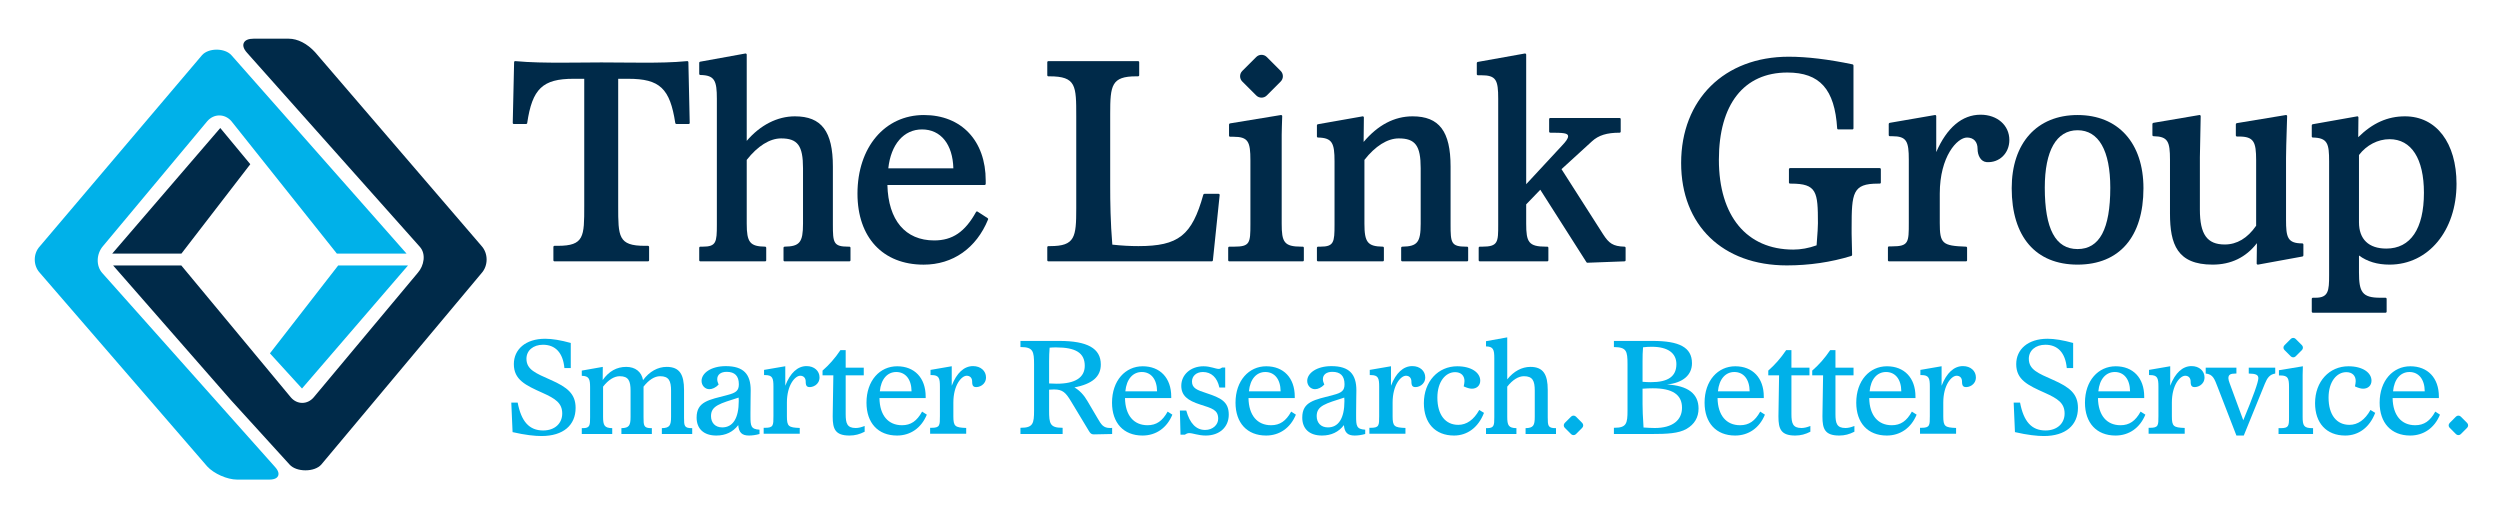 <svg version="1.2" baseProfile="tiny-ps" xmlns="http://www.w3.org/2000/svg" viewBox="0 0 863 176" width="400" height="82">
	<title>link_logo_2c-ai</title>
	<style>
		tspan { white-space:pre }
		.shp0 { fill: #00b1e9 } 
		.shp1 { fill: #002a49 } 
	</style>
	<g id="Layer 1">
		<g id="&lt;Group&gt;">
			<path id="&lt;Path&gt;" class="shp0" d="M93.18 121.52L116.75 91.17L140.85 91.17L104.25 133.66L93.18 121.52Z" />
			<g id="&lt;Group&gt;">
				<path id="&lt;Path&gt;" class="shp0" d="M81.85 165.1C78.45 165.1 73.81 163.05 71.51 160.53L13.71 93.68C11.43 91.18 11.43 87.11 13.71 84.62L69.77 18.55C70.83 17.38 72.71 16.68 74.79 16.68C76.88 16.68 78.78 17.39 79.85 18.56L140.34 87.08L116.28 87.08L79.86 41.35C78.77 40.1 77.29 39.39 75.71 39.39C74.15 39.39 72.69 40.09 71.58 41.34L35.6 84.44C33.21 87.17 33.1 91.37 35.33 93.82L94.88 160.67C96.28 162.18 96.26 163.21 96.01 163.81C95.75 164.4 95 165.1 92.93 165.1L81.85 165.1Z" />
			</g>
			<g id="&lt;Group&gt;">
				<path id="&lt;Path&gt;" class="shp1" d="M105.44 161.9C103.17 161.9 101.13 161.18 100 159.95L79.66 137.6L39.04 91.17L62.58 91.17L100.42 136.74C101.47 137.95 102.85 138.62 104.34 138.62C105.82 138.62 107.21 137.95 108.25 136.75L144.25 93.68C146.35 91.29 147.18 87.18 144.88 84.69L85.33 17.82C83.82 16.18 83.85 15.03 84.16 14.36C84.57 13.41 85.77 12.9 87.5 12.9L99.67 12.9C102.75 12.9 106.05 14.6 108.76 17.55L166.21 84.43C168.58 87.03 168.57 91.27 166.19 93.88L110.89 159.93C109.77 161.18 107.74 161.9 105.44 161.9Z" />
			</g>
			<path id="&lt;Path&gt;" class="shp1" d="M38.74 87.08L76.04 43.73L86.4 56.23L62.63 87.08L38.74 87.08Z" />
			<g id="&lt;Group&gt;">
				<path id="&lt;Path&gt;" class="shp1" d="M237.5 20.73C237.42 20.65 237.33 20.62 237.2 20.64C232.3 21.12 227.17 21.18 222.37 21.18C220.1 21.18 217.78 21.17 215.4 21.14C212.89 21.12 210.29 21.09 207.6 21.09C205.16 21.09 202.77 21.12 200.43 21.14C198.19 21.17 196 21.18 193.85 21.18C188.57 21.18 183 21.12 177.89 20.64C177.74 20.64 177.67 20.65 177.6 20.73C177.51 20.81 177.47 20.91 177.47 21.01L177 41.95C176.99 42.06 177.04 42.17 177.11 42.25C177.19 42.32 177.28 42.35 177.39 42.35L181.6 42.35C181.8 42.35 181.97 42.22 181.99 42.02C183.73 30.17 187.32 26.74 197.97 26.74L201.68 26.74L201.68 70.68C201.68 81.22 201.68 84.4 192.54 84.4L191.41 84.4C191.2 84.4 191.03 84.58 191.03 84.8L191.03 89.38C191.03 89.59 191.2 89.76 191.41 89.76L223.68 89.76C223.9 89.76 224.07 89.59 224.07 89.38L224.07 84.8C224.07 84.58 223.9 84.4 223.68 84.4L222.57 84.4C213.4 84.4 213.4 81.22 213.4 70.68L213.4 26.74L216.86 26.74C227.76 26.74 231.27 30.04 233.11 42.03C233.14 42.22 233.31 42.35 233.5 42.35L237.71 42.35C237.82 42.35 237.91 42.32 237.99 42.25C238.05 42.17 238.09 42.06 238.09 41.95L237.63 21.01C237.63 20.91 237.58 20.81 237.5 20.73Z" />
				<path id="&lt;Path&gt;" class="shp1" d="M293.19 84.69L292.83 84.69C287.7 84.69 287.51 83.35 287.51 77.05L287.51 57.02C287.51 44.88 283.59 39.7 274.4 39.7C268.33 39.7 262.45 42.71 257.77 48.17L257.77 18.4C257.77 18.29 257.73 18.17 257.63 18.11C257.54 18.03 257.42 17.97 257.31 18.01L241.69 20.84C241.5 20.87 241.37 21.01 241.37 21.21L241.37 25.03C241.37 25.25 241.54 25.43 241.76 25.43C246.7 25.52 247.46 27.37 247.46 33.64L247.46 77.13C247.46 83.13 247.25 84.69 242.61 84.69L241.76 84.69C241.55 84.69 241.37 84.87 241.37 85.09L241.37 89.38C241.37 89.59 241.55 89.76 241.76 89.76L264.12 89.76C264.33 89.76 264.5 89.59 264.5 89.38L264.5 85.09C264.5 84.87 264.33 84.69 264.13 84.69C258.89 84.61 257.77 83.2 257.77 76.76L257.77 54.74C261.52 49.96 265.73 47.32 269.63 47.32C275.36 47.32 277.2 49.82 277.2 57.58L277.2 76.76C277.2 83.2 276.07 84.61 270.85 84.69C270.63 84.69 270.47 84.87 270.47 85.09L270.47 89.38C270.47 89.59 270.64 89.76 270.85 89.76L293.19 89.76C293.42 89.76 293.59 89.59 293.59 89.38L293.59 85.09C293.59 84.87 293.42 84.69 293.19 84.69Z" />
				<path id="&lt;Compound Path&gt;" fill-rule="evenodd" class="shp1" d="M340.93 74.84C341.09 74.95 341.16 75.14 341.08 75.31C337.02 85.23 328.93 90.9 318.84 90.9C304.76 90.9 296 81.51 296 66.39C296 50.39 305.43 39.25 318.93 39.25C331.88 39.25 340.27 48.12 340.27 61.89L340.27 63.01C340.27 63.22 340.1 63.4 339.88 63.4L306.33 63.4C306.63 75.57 312.51 82.54 322.49 82.54C328.79 82.54 333.12 79.6 336.92 72.74C336.96 72.64 337.06 72.57 337.15 72.54C337.27 72.52 337.39 72.54 337.47 72.6L340.93 74.84ZM329.1 57.66C328.89 49.35 324.76 44.22 318.28 44.22C311.98 44.22 307.54 49.35 306.64 57.66L329.1 57.66Z" />
				<path id="&lt;Path&gt;" class="shp1" d="M420.64 66.45L415.77 66.45C415.6 66.45 415.44 66.57 415.39 66.73C411.45 80.85 406.83 84.5 392.96 84.5C390.12 84.5 387.17 84.34 383.97 83.99C383.33 76.23 383.24 69.32 383.24 63.56L383.24 38.88C383.24 29.02 383.65 25.89 392.22 25.89L392.85 25.89C393.07 25.89 393.25 25.73 393.25 25.51L393.25 21.01C393.25 20.81 393.07 20.64 392.85 20.64L361.9 20.64C361.7 20.64 361.52 20.81 361.52 21.01L361.52 25.51C361.52 25.73 361.7 25.89 361.9 25.89L362.28 25.89C371.52 25.89 371.52 29.11 371.52 39.71L371.52 71.51C371.52 81.38 371.12 84.5 362.56 84.5L361.9 84.5C361.7 84.5 361.52 84.67 361.52 84.89L361.52 89.38C361.52 89.59 361.7 89.76 361.9 89.76L418.3 89.76C418.49 89.76 418.67 89.6 418.69 89.42L421.03 66.87C421.05 66.77 421 66.66 420.93 66.58C420.86 66.49 420.75 66.45 420.64 66.45Z" />
				<path id="&lt;Path&gt;" class="shp1" d="M449.72 84.69L449.23 84.69C443.24 84.69 442.44 83.1 442.44 76.76L442.44 46.08C442.44 45.55 442.46 44.62 442.5 43.3C442.54 42.29 442.58 41.07 442.62 39.64C442.62 39.53 442.57 39.41 442.48 39.34C442.4 39.26 442.28 39.25 442.17 39.25L424.58 42.14C424.4 42.19 424.26 42.34 424.26 42.53L424.26 46.36C424.26 46.57 424.43 46.75 424.64 46.75L425.77 46.75C430.91 46.75 431.64 48.47 431.64 54.87L431.64 76.94C431.64 83.47 431.48 84.69 425.96 84.69L424.37 84.69C424.15 84.69 423.97 84.87 423.97 85.09L423.97 89.38C423.97 89.59 424.15 89.76 424.37 89.76L449.72 89.76C449.93 89.76 450.09 89.59 450.09 89.38L450.09 85.09C450.09 84.87 449.93 84.69 449.72 84.69Z" />
				<path id="&lt;Path&gt;" class="shp1" d="M506.43 84.69L506.05 84.69C500.91 84.69 500.74 83.35 500.74 77.05L500.74 57.02C500.74 44.88 496.81 39.7 487.62 39.7C481.35 39.7 475.67 42.68 470.72 48.54L470.81 40.1C470.81 39.97 470.77 39.87 470.66 39.79C470.58 39.71 470.48 39.67 470.35 39.71L454.92 42.43C454.73 42.46 454.6 42.61 454.6 42.8L454.6 46.65C454.6 46.87 454.76 47.02 454.98 47.02C459.92 47.12 460.68 48.96 460.68 55.25L460.68 77.13C460.68 83.13 460.48 84.69 455.83 84.69L454.99 84.69C454.78 84.69 454.6 84.87 454.6 85.09L454.6 89.38C454.6 89.59 454.78 89.76 454.99 89.76L477.34 89.76C477.55 89.76 477.72 89.59 477.72 89.38L477.72 85.09C477.72 84.87 477.55 84.69 477.35 84.69C472.11 84.61 471 83.2 471 76.76L471 54.74C474.74 49.96 478.95 47.32 482.85 47.32C488.57 47.32 490.42 49.82 490.42 57.58L490.42 76.76C490.42 83.2 489.28 84.61 484.07 84.69C483.85 84.69 483.68 84.87 483.68 85.09L483.68 89.38C483.68 89.59 483.86 89.76 484.07 89.76L506.43 89.76C506.64 89.76 506.81 89.59 506.81 89.38L506.81 85.09C506.81 84.87 506.64 84.69 506.43 84.69Z" />
				<path id="&lt;Path&gt;" class="shp1" d="M560.78 84.69C556.8 84.59 555.39 83.5 553.43 80.47L539.03 57.93L549.53 48.34C551.81 46.24 554.66 45.35 559.09 45.35C559.32 45.35 559.47 45.17 559.47 44.95L559.47 40.67C559.47 40.45 559.32 40.27 559.09 40.27L535.15 40.27C534.93 40.27 534.76 40.45 534.76 40.67L534.76 44.95C534.76 45.17 534.93 45.35 535.15 45.35C539.53 45.35 541.31 45.46 541.31 46.56C541.31 47.39 540.49 48.44 539.26 49.74L526.84 63.13L526.84 18.4C526.84 18.29 526.79 18.17 526.7 18.11C526.61 18.03 526.51 17.97 526.38 18.01L510.11 20.92C509.92 20.95 509.79 21.11 509.79 21.31L509.79 25.14C509.79 25.36 509.97 25.52 510.18 25.52L511.3 25.52C516.49 25.52 517.18 27.15 517.18 33.64L517.18 77.05C517.18 83.08 517.18 84.69 511.68 84.69L510.83 84.69C510.62 84.69 510.44 84.87 510.44 85.09L510.44 89.38C510.44 89.59 510.62 89.76 510.83 89.76L534.12 89.76C534.33 89.76 534.5 89.59 534.5 89.38L534.5 85.09C534.5 84.87 534.33 84.69 534.12 84.69L533.65 84.69C527.65 84.69 526.84 83.1 526.84 76.76L526.84 70.09L531.71 65.04L547.64 90.05C547.71 90.17 547.82 90.24 547.97 90.24L547.99 90.24L560.78 89.76C561 89.76 561.16 89.59 561.16 89.38L561.16 85.09C561.16 84.87 560.99 84.69 560.78 84.69Z" />
				<path id="&lt;Path&gt;" class="shp1" d="M648.89 57.57L617.93 57.57C617.72 57.57 617.54 57.75 617.54 57.96L617.54 62.54C617.54 62.76 617.72 62.93 617.93 62.93L618.3 62.93C627.18 62.93 627.55 65.76 627.55 76.57C627.55 77.36 627.45 79.99 627.09 84.23C624.39 85.21 621.61 85.7 619.05 85.7C602.96 85.7 593.36 74.12 593.36 54.69C593.36 35.56 601.98 24.58 617 24.58C628.21 24.58 633.35 30.35 634.19 43.86C634.2 44.07 634.37 44.22 634.57 44.22L639.44 44.22C639.65 44.22 639.82 44.05 639.82 43.84L639.82 22.14C639.82 21.96 639.69 21.8 639.51 21.76C631.16 20.01 623.74 19.12 617.46 19.12C595.25 19.12 580.33 33.87 580.33 55.82C580.33 77.29 594.65 91.16 616.81 91.16C624.51 91.16 632.01 90.06 639.08 87.9C639.25 87.83 639.36 87.67 639.35 87.5C639.32 86.11 639.28 84.89 639.26 83.85C639.22 82.18 639.18 80.96 639.18 80.21L639.18 78.15C639.18 66.09 639.54 62.93 648.23 62.93L648.89 62.93C649.11 62.93 649.27 62.76 649.27 62.54L649.27 57.96C649.27 57.75 649.11 57.57 648.89 57.57Z" />
				<path id="&lt;Path&gt;" class="shp1" d="M683.7 39.14C677.33 39.14 672.06 43.59 668.39 52.04L668.39 39.63C668.39 39.53 668.34 39.41 668.25 39.34C668.16 39.26 668.03 39.21 667.93 39.25L652.31 41.95C652.12 42 651.99 42.15 651.99 42.34L651.99 46.17C651.99 46.39 652.17 46.56 652.38 46.56L653.13 46.56C658.19 46.56 658.92 48.29 658.92 54.69L658.92 76.39C658.92 83.19 658.92 84.59 653.13 84.59L652.1 84.59C651.88 84.59 651.71 84.78 651.71 85L651.71 89.38C651.71 89.59 651.88 89.76 652.1 89.76L678.66 89.76C678.88 89.76 679.04 89.59 679.04 89.38L679.04 85.09C679.04 84.87 678.88 84.7 678.67 84.69C670.46 84.4 669.61 83.64 669.61 76.48L669.61 66.39C669.61 53.5 675.65 47.02 679.02 47.02C681.3 47.02 682.67 48.49 682.66 50.95C682.65 53.2 683.78 55.35 685.76 55.5C690.13 55.82 693.63 52.48 693.63 47.87C693.63 42.8 689.47 39.14 683.7 39.14Z" />
				<path id="&lt;Compound Path&gt;" fill-rule="evenodd" class="shp1" d="M739.92 64.52C739.92 81.28 731.63 90.89 717.18 90.89C702.72 90.89 694.44 81.28 694.44 64.52C694.44 48.92 703.15 39.25 717.18 39.25C731.21 39.25 739.92 48.92 739.92 64.52ZM705.86 64.32C705.86 78.6 709.57 85.52 717.18 85.52C724.77 85.52 728.47 78.6 728.47 64.32C728.47 51.54 724.48 44.5 717.18 44.5C709.88 44.5 705.86 51.54 705.86 64.32Z" />
				<path id="&lt;Path&gt;" class="shp1" d="M794.75 83.56C789.6 83.56 789.14 81.43 789.14 75.35L789.14 54.13C789.14 52.88 789.22 48.26 789.52 39.64C789.53 39.53 789.48 39.41 789.38 39.34C789.3 39.25 789.13 39.23 789.07 39.25L772.14 42.05C771.95 42.09 771.81 42.25 771.81 42.44L771.81 46.27C771.81 46.48 771.99 46.67 772.2 46.67L772.86 46.67C778.04 46.67 778.82 48.51 778.82 54.87L778.82 77.47C775.83 81.77 772.19 83.94 767.99 83.94C761.89 83.94 759.4 80.45 759.4 71.9L759.4 53.85C759.4 52.17 759.5 47.13 759.68 39.64C759.69 39.53 759.64 39.41 759.54 39.34C759.45 39.26 759.35 39.21 759.22 39.25L743.33 41.95C743.15 41.99 743.01 42.15 743.01 42.34L743.01 46.17C743.01 46.39 743.18 46.56 743.38 46.56C748.37 46.65 749.08 48.37 749.08 54.69L749.08 73.31C749.08 83.85 751.58 90.89 763.78 90.89C770.14 90.89 775.28 88.41 779.09 83.48L779 90.5C779 90.62 779.05 90.72 779.15 90.79C779.21 90.86 779.3 90.89 779.4 90.89L779.47 90.89L794.8 88.09C795 88.06 795.13 87.9 795.13 87.7L795.13 83.96C795.13 83.75 794.95 83.56 794.75 83.56Z" />
				<path id="&lt;Compound Path&gt;" fill-rule="evenodd" class="shp1" d="M847.99 63C847.99 79.16 838.28 90.89 824.87 90.89C820.68 90.89 817.22 89.86 814.32 87.74L814.32 93.59C814.32 100.33 815.42 102.32 821.61 102.32L823.48 102.32C823.69 102.32 823.87 102.51 823.87 102.72L823.87 107.12C823.87 107.33 823.69 107.5 823.48 107.5L798.41 107.5C798.21 107.5 798.02 107.33 798.02 107.12L798.02 102.72C798.02 102.51 798.21 102.32 798.41 102.32L799.35 102.32C803.8 102.32 804.01 99.86 804.01 94.62L804.01 55.25C804.01 49.23 803.55 47.12 798.41 47.02C798.19 47.02 798.02 46.87 798.02 46.65L798.02 42.8C798.02 42.61 798.16 42.46 798.34 42.43L813.68 39.71C813.78 39.67 813.91 39.71 814 39.79C814.08 39.87 814.13 39.97 814.13 40.1L814.06 46.9C819.03 42 824.2 39.7 830.2 39.7C841.02 39.7 847.99 48.86 847.99 63ZM814.32 76.28C814.32 82.13 817.67 85.35 823.76 85.35C832.13 85.35 836.74 78.51 836.74 66.09C836.74 54.34 832.43 47.59 824.87 47.59C820.84 47.59 816.91 49.64 814.32 53.05L814.32 76.28Z" />
				<path id="&lt;Path&gt;" class="shp1" d="M437.29 32.5C436.29 33.5 434.66 33.5 433.66 32.5L428.83 27.68C427.83 26.68 427.83 25.05 428.83 24.04L433.66 19.22C434.66 18.22 436.29 18.22 437.29 19.22L442.1 24.04C443.1 25.05 443.1 26.68 442.1 27.68L437.29 32.5Z" />
			</g>
			<g id="&lt;Group&gt;">
				<g id="&lt;Group&gt;">
					<path id="&lt;Compound Path&gt;" class="shp0" d="M321.56 147.22C324.46 147.22 324.46 146.39 324.46 143.19L324.46 133.01C324.46 130.08 324.15 129.02 321.56 129.02C321.44 129.02 321.34 129.02 321.22 129.02L321.22 127.23L328.54 125.97L328.54 132.7C330.24 128.24 332.83 125.92 335.9 125.92C338.56 125.92 340.37 127.62 340.37 129.81C340.37 132.4 337.91 133.36 336.6 133.14C335.58 132.98 335.59 131.87 335.59 131.26C335.59 129.95 334.8 129.25 333.7 129.25C331.96 129.25 329.1 132.4 329.1 138.51L329.1 143.24C329.1 146.74 329.68 147.13 333.53 147.27L333.53 149.27L321.08 149.27L321.08 147.22C321.26 147.22 321.39 147.22 321.56 147.22Z" />
					<path id="&lt;Compound Path&gt;" class="shp0" d="M264.1 147.22C266.99 147.22 266.99 146.39 266.99 143.19L266.99 133.01C266.99 130.08 266.68 129.02 264.1 129.02C263.97 129.02 263.88 129.02 263.75 129.02L263.75 127.23L271.08 125.97L271.08 132.7C272.78 128.24 275.36 125.92 278.43 125.92C281.11 125.92 282.9 127.62 282.9 129.81C282.9 132.4 280.44 133.36 279.13 133.14C278.12 132.98 278.13 131.87 278.13 131.26C278.13 129.95 277.33 129.25 276.25 129.25C274.49 129.25 271.64 132.4 271.64 138.51L271.64 143.24C271.64 146.74 272.21 147.13 276.07 147.27L276.07 149.27L263.62 149.27L263.62 147.22C263.79 147.22 263.93 147.22 264.1 147.22Z" />
					<path id="&lt;Compound Path&gt;" class="shp0" d="M663.27 147.22C666.18 147.22 666.18 146.39 666.18 143.19L666.18 133.01C666.18 130.08 665.86 129.02 663.27 129.02C663.14 129.02 663.06 129.02 662.92 129.02L662.92 127.23L670.24 125.97L670.24 132.7C671.97 128.24 674.54 125.92 677.61 125.92C680.29 125.92 682.08 127.62 682.08 129.81C682.08 132.4 679.62 133.36 678.31 133.14C677.29 132.98 677.29 131.87 677.29 131.26C677.29 129.95 676.52 129.25 675.42 129.25C673.67 129.25 670.82 132.4 670.82 138.51L670.82 143.24C670.82 146.74 671.38 147.13 675.24 147.27L675.24 149.27L662.79 149.27L662.79 147.22C662.98 147.22 663.1 147.22 663.27 147.22Z" />
					<path id="&lt;Compound Path&gt;" class="shp0" d="M742.2 147.22C745.09 147.22 745.09 146.39 745.09 143.19L745.09 133.01C745.09 130.08 744.77 129.02 742.2 129.02C742.06 129.02 741.97 129.02 741.84 129.02L741.84 127.23L749.16 125.97L749.16 132.7C750.87 128.24 753.45 125.92 756.52 125.92C759.2 125.92 761 127.62 761 129.81C761 132.4 758.53 133.36 757.22 133.14C756.21 132.98 756.21 131.87 756.21 131.26C756.21 129.95 755.42 129.25 754.33 129.25C752.57 129.25 749.73 132.4 749.73 138.51L749.73 143.24C749.73 146.74 750.3 147.13 754.16 147.27L754.16 149.27L741.7 149.27L741.7 147.22C741.9 147.22 742.01 147.22 742.2 147.22Z" />
					<path id="&lt;Compound Path&gt;" class="shp0" d="M178.7 138.51C179.93 145.01 182.66 148.14 187.5 148.14C191.54 148.14 194.08 145.68 194.08 142.29C194.08 138.68 191.71 137.14 187.31 135.17C181.39 132.52 177.38 130.64 177.38 125.23C177.38 120.18 181.39 116.48 188.19 116.48C190.61 116.48 193.56 116.97 197.03 117.93L197.03 126.59L194.83 126.59C194.35 121.32 191.71 118.55 187.45 118.55C184.07 118.55 181.73 120.53 181.73 123.38C181.73 127.17 184.99 128.4 190.12 130.69C195.89 133.23 198.7 135.52 198.7 140.35C198.7 146.29 194.48 150.06 186.92 150.06C184.63 150.06 181.29 149.72 176.94 148.71L176.5 138.51L178.7 138.51Z" />
					<path id="&lt;Compound Path&gt;" class="shp0" d="M208.05 130.73C210.2 127.68 212.92 126.19 216.17 126.19C219.3 126.19 221.46 127.87 221.98 130.77C224.17 127.78 227.08 126.19 230.15 126.19C234.64 126.19 236.13 128.88 236.13 134.15L236.13 143.3C236.13 143.47 236.13 143.65 236.13 143.82C236.13 146.51 236.22 147.34 238.77 147.34C238.82 147.34 238.9 147.34 238.95 147.34L238.95 149.36L228.47 149.36L228.47 147.34C231.16 147.29 231.65 146.41 231.65 143.43L231.65 134.41C231.65 131.03 230.9 129.41 227.87 129.41C225.98 129.41 224 130.64 222.15 133.01L222.15 143.3C222.15 143.39 222.15 143.47 222.15 143.56C222.15 146.46 222.19 147.34 224.83 147.34C224.88 147.34 224.97 147.34 225.02 147.34L225.02 149.36L214.51 149.36L214.51 147.34C217.19 147.29 217.67 146.41 217.67 143.43L217.67 134.41C217.67 131.03 216.97 129.41 213.93 129.41C212.04 129.41 210.02 130.64 208.18 133.01L208.18 143.43C208.18 146.41 208.67 147.29 211.34 147.34L211.34 149.36L200.83 149.36L200.83 147.34C200.97 147.34 201.1 147.34 201.23 147.34C203.65 147.34 203.7 146.33 203.7 143.61C203.7 143.47 203.7 143.39 203.7 143.3L203.7 133.31C203.7 130.42 203.38 129.32 200.83 129.27L200.83 127.47L208.08 126.19L208.05 130.73Z" />
					<path id="&lt;Compound Path&gt;" fill-rule="evenodd" class="shp0" d="M244.87 133.89C243.37 133.89 242.18 132.62 242.18 131.03C242.18 128.35 245.44 125.93 250.54 125.93C256.73 125.93 259.14 128.75 259.14 134.29C259.14 135.9 259.06 138.51 259.06 142.06C259.06 142.45 259.06 142.86 259.06 143.21C259.06 146.59 259.2 147.69 262.18 147.87L262.18 149.36C260.9 149.72 259.67 149.89 258.53 149.89C256.11 149.89 255.05 148.83 254.84 146.29C253.03 148.66 250.49 149.89 247.28 149.89C242.89 149.89 240.47 147.52 240.47 143.69C240.47 138.11 244.73 137.58 251.11 135.9C254.13 135.12 255.05 134.37 255.05 132.17C255.05 129.32 253.65 127.9 250.84 127.9C248.82 127.9 247.59 128.88 247.59 130.42C247.59 131.03 247.76 131.61 248.07 132.3C247.06 133.36 245.88 133.89 244.87 133.89ZM245.44 143.16C245.44 145.49 246.89 147.08 249.31 147.08C252.95 147.08 255.02 144 255.02 137.93C255.02 137.54 254.97 137.19 254.97 136.79C248.59 138.85 245.44 139.56 245.44 143.16Z" />
					<path id="&lt;Compound Path&gt;" class="shp0" d="M283.94 127.47C286.18 125.53 288.25 123.21 290.12 120.4L291.93 120.4L291.93 126.46L298.17 126.46L298.17 129.1L291.93 129.1L291.93 142.51C291.93 145.68 292.42 147.29 295.4 147.29C296.37 147.29 297.34 147.03 298.48 146.59L298.48 148.57C296.78 149.45 295.14 149.89 293.25 149.89C288.33 149.89 287.45 147.65 287.45 143.39C287.45 143.3 287.45 143.21 287.45 143.08L287.67 129.1L283.94 129.1L283.94 127.47Z" />
					<path id="&lt;Compound Path&gt;" fill-rule="evenodd" class="shp0" d="M303.59 136.96C303.67 142.94 306.62 146.33 311.37 146.33C314.45 146.33 316.51 144.87 318.31 141.63L319.94 142.68C318.05 147.29 314.27 149.89 309.66 149.89C303.05 149.89 299.11 145.49 299.11 138.55C299.11 130.91 303.72 125.98 309.7 125.98C315.68 125.98 319.54 129.98 319.54 136.44C319.54 136.61 319.54 136.79 319.54 136.96L303.59 136.96ZM309.38 127.96C306.35 127.96 304.11 130.37 303.72 134.63L314.67 134.63C314.62 130.37 312.51 127.96 309.38 127.96Z" />
					<path id="&lt;Compound Path&gt;" fill-rule="evenodd" class="shp0" d="M352.44 147.21C356.61 147.21 356.96 145.71 356.96 141.27L356.96 125.31C356.96 120.83 356.61 119.35 352.44 119.35C352.4 119.35 352.3 119.35 352.26 119.35L352.26 117.23L365.67 117.23C375.34 117.23 380 119.78 380 125.36C380 129.63 377 132.08 370.9 133.28C372.66 134.29 374.16 135.87 375.38 137.98L378.9 143.96C380.17 146.12 380.83 147.29 383.25 147.29C383.47 147.29 383.69 147.25 383.91 147.25L383.91 149.36L377.58 149.49C376.74 149.49 376.39 149.14 375.91 148.35L369.71 138.07C367.91 135.09 366.85 133.98 363.86 133.98C363.33 133.98 362.76 134.02 362.15 134.06L362.15 141.27C362.15 145.71 362.42 147.21 366.63 147.21C366.68 147.21 366.77 147.21 366.82 147.21L366.82 149.36L352.26 149.36L352.26 147.21C352.3 147.21 352.4 147.21 352.44 147.21ZM364.79 132C371.2 132 374.46 129.85 374.46 125.8C374.46 121.32 371.25 119.47 364.61 119.47C363.96 119.47 363.2 119.47 362.33 119.56C362.2 121.1 362.15 122.69 362.15 124.26L362.15 131.91C363.03 131.96 363.91 132 364.79 132Z" />
					<path id="&lt;Compound Path&gt;" fill-rule="evenodd" class="shp0" d="M388.35 136.96C388.44 142.94 391.38 146.33 396.13 146.33C399.2 146.33 401.26 144.87 403.07 141.63L404.7 142.68C402.81 147.29 399.03 149.89 394.4 149.89C387.81 149.89 383.87 145.49 383.87 138.55C383.87 130.91 388.47 125.98 394.46 125.98C400.43 125.98 404.31 129.98 404.31 136.44C404.31 136.61 404.31 136.79 404.31 136.96L388.35 136.96ZM394.15 127.96C391.11 127.96 388.87 130.37 388.47 134.63L399.42 134.63C399.38 130.37 397.27 127.96 394.15 127.96Z" />
					<path id="&lt;Compound Path&gt;" class="shp0" d="M416 147.96C418.68 147.96 420.52 146.15 420.52 144.09C420.52 141.01 418.37 140.49 414.37 139.21C409.93 137.8 407.78 136.09 407.78 132.7C407.78 128.93 410.98 125.98 415.43 125.98C417.89 125.98 419.6 126.89 420.71 126.89C421.06 126.89 421.45 126.73 421.88 126.42L422.94 126.42L422.94 133.31L420.93 133.31C420.18 129.81 418.1 127.96 415.24 127.96C412.92 127.96 411.47 129.41 411.47 131.25C411.47 133.54 413.23 134.2 416.48 135.26C421.37 136.88 424.17 138.15 424.17 142.68C424.17 147.03 420.93 149.89 416.22 149.89C413.67 149.89 411.74 149.05 410.54 149.05C410.02 149.05 409.58 149.22 409.05 149.58L407.51 149.58L407.3 141.27L409.5 141.27C410.72 145.71 412.92 147.96 416 147.96Z" />
					<path id="&lt;Compound Path&gt;" fill-rule="evenodd" class="shp0" d="M430.98 136.96C431.08 142.94 434.03 146.33 438.77 146.33C441.84 146.33 443.92 144.87 445.72 141.63L447.34 142.68C445.45 147.29 441.66 149.89 437.06 149.89C430.46 149.89 426.5 145.49 426.5 138.55C426.5 130.91 431.13 125.98 437.1 125.98C443.08 125.98 446.95 129.98 446.95 136.44C446.95 136.61 446.95 136.79 446.95 136.96L430.98 136.96ZM436.79 127.96C433.76 127.96 431.52 130.37 431.13 134.63L442.07 134.63C442.03 130.37 439.92 127.96 436.79 127.96Z" />
					<path id="&lt;Compound Path&gt;" fill-rule="evenodd" class="shp0" d="M453.93 133.89C452.44 133.89 451.25 132.62 451.25 131.03C451.25 128.35 454.52 125.93 459.61 125.93C465.81 125.93 468.22 128.75 468.22 134.29C468.22 135.9 468.13 138.51 468.13 142.06C468.13 142.45 468.13 142.86 468.13 143.21C468.13 146.59 468.27 147.69 471.27 147.87L471.27 149.36C469.98 149.72 468.75 149.89 467.61 149.89C465.19 149.89 464.13 148.83 463.92 146.29C462.12 148.66 459.56 149.89 456.35 149.89C451.95 149.89 449.54 147.52 449.54 143.69C449.54 138.11 453.81 137.58 460.18 135.9C463.22 135.12 464.13 134.37 464.13 132.17C464.13 129.32 462.73 127.9 459.91 127.9C457.9 127.9 456.66 128.88 456.66 130.42C456.66 131.03 456.84 131.61 457.15 132.3C456.13 133.36 454.95 133.89 453.93 133.89ZM454.52 143.16C454.52 145.49 455.96 147.08 458.39 147.08C462.03 147.08 464.1 144 464.1 137.93C464.1 137.54 464.04 137.19 464.04 136.79C457.67 138.85 454.52 139.56 454.52 143.16Z" />
					<path id="&lt;Compound Path&gt;" class="shp0" d="M501.94 149.89C495.39 149.89 491.52 145.54 491.52 138.72C491.52 131.17 496.49 125.98 503.03 125.98C508 125.98 510.98 128.22 510.98 130.95C510.98 132.62 509.79 133.72 508.09 133.72C507.3 133.72 506.33 133.41 505.27 132.93C505.4 132.27 505.54 131.64 505.54 131.08C505.54 129.19 504.31 128.01 502.29 128.01C499.04 128.01 496.18 131.25 496.18 136.79C496.18 142.81 498.99 146.2 503.39 146.2C506.25 146.2 508.75 144.48 510.64 141.06L512.27 142.06C510.32 147.12 506.5 149.89 501.94 149.89Z" />
					<path id="&lt;Compound Path&gt;" class="shp0" d="M513.36 147.34C515.78 147.34 515.83 146.33 515.83 143.61C515.83 143.47 515.83 143.39 515.83 143.3L515.83 123.17C515.83 120.27 515.51 119.16 512.97 119.12L512.97 117.32L520.3 116L520.3 130.5C522.55 127.68 525.36 126.19 528.3 126.19C532.79 126.19 534.28 128.88 534.28 134.15L534.28 143.3C534.28 143.39 534.28 143.47 534.28 143.56C534.28 146.46 534.34 147.34 536.97 147.34C537.01 147.34 537.1 147.34 537.13 147.34L537.13 149.36L526.63 149.36L526.63 147.34C529.32 147.29 529.8 146.41 529.8 143.43L529.8 134.41C529.8 131.03 529.1 129.41 526.06 129.41C524.18 129.41 522.16 130.64 520.3 133.01L520.3 143.43C520.3 146.41 520.79 147.29 523.47 147.34L523.47 149.36L512.97 149.36L512.97 147.34C513.1 147.34 513.22 147.34 513.36 147.34Z" />
					<path id="&lt;Compound Path&gt;" fill-rule="evenodd" class="shp0" d="M557.28 147.21C561.46 147.21 561.82 145.75 561.82 141.27L561.82 125.31C561.82 120.66 561.46 119.39 557.12 119.35L557.12 117.23L570.53 117.23C579.58 117.23 584.07 119.39 584.07 124.92C584.07 128.97 581.02 131.69 575.45 132.27C582.7 132.67 586.34 135.48 586.34 140.57C586.34 143.61 584.94 146.02 582.17 147.61C579.41 149.18 575.45 149.36 570.12 149.36L557.12 149.36L557.12 147.21C557.17 147.21 557.25 147.21 557.28 147.21ZM569.86 131.47C575.84 131.47 578.69 129.49 578.69 125.23C578.69 121.54 575.88 119.25 570.21 119.25C569.24 119.25 568.19 119.3 567.18 119.43C567.04 120.97 567.01 122.55 567.01 124.13L567.01 131.34C568.15 131.43 569.11 131.47 569.86 131.47ZM571.22 147.29C577.38 147.29 580.63 144.57 580.63 140.3C580.63 135.74 577.29 133.58 570.57 133.58C569.52 133.58 568.32 133.62 567.01 133.72L567.01 139.07C567.01 140.7 567.09 143.39 567.35 147.12C568.8 147.21 570.12 147.29 571.22 147.29Z" />
					<path id="&lt;Compound Path&gt;" fill-rule="evenodd" class="shp0" d="M592.9 136.96C592.99 142.94 595.94 146.33 600.67 146.33C603.76 146.33 605.83 144.87 607.63 141.63L609.25 142.68C607.36 147.29 603.58 149.89 598.97 149.89C592.38 149.89 588.42 145.49 588.42 138.55C588.42 130.91 593.03 125.98 599.01 125.98C604.99 125.98 608.86 129.98 608.86 136.44C608.86 136.61 608.86 136.79 608.86 136.96L592.9 136.96ZM598.69 127.96C595.67 127.96 593.43 130.37 593.03 134.63L603.98 134.63C603.93 130.37 601.82 127.96 598.69 127.96Z" />
					<path id="&lt;Compound Path&gt;" class="shp0" d="M610.41 127.47C612.63 125.53 614.7 123.21 616.59 120.4L618.4 120.4L618.4 126.46L624.63 126.46L624.63 129.1L618.4 129.1L618.4 142.51C618.4 145.68 618.88 147.29 621.87 147.29C622.83 147.29 623.81 147.03 624.94 146.59L624.94 148.57C623.24 149.45 621.61 149.89 619.71 149.89C614.8 149.89 613.92 147.65 613.92 143.39C613.92 143.3 613.92 143.21 613.92 143.08L614.14 129.1L610.41 129.1L610.41 127.47Z" />
					<path id="&lt;Compound Path&gt;" class="shp0" d="M625.58 127.47C627.84 125.53 629.9 123.21 631.79 120.4L633.6 120.4L633.6 126.46L639.84 126.46L639.84 129.1L633.6 129.1L633.6 142.51C633.6 145.68 634.08 147.29 637.06 147.29C638.04 147.29 639 147.03 640.14 146.59L640.14 148.57C638.42 149.45 636.81 149.89 634.91 149.89C629.99 149.89 629.11 147.65 629.11 143.39C629.11 143.3 629.11 143.21 629.11 143.08L629.33 129.1L625.58 129.1L625.58 127.47Z" />
					<path id="&lt;Compound Path&gt;" fill-rule="evenodd" class="shp0" d="M645.26 136.96C645.35 142.94 648.3 146.33 653.03 146.33C656.12 146.33 658.19 144.87 659.98 141.63L661.62 142.68C659.73 147.29 655.94 149.89 651.33 149.89C644.72 149.89 640.78 145.49 640.78 138.55C640.78 130.91 645.4 125.98 651.37 125.98C657.36 125.98 661.22 129.98 661.22 136.44C661.22 136.61 661.22 136.79 661.22 136.96L645.26 136.96ZM651.06 127.96C648.02 127.96 645.78 130.37 645.4 134.63L656.33 134.63C656.3 130.37 654.18 127.96 651.06 127.96Z" />
					<path id="&lt;Compound Path&gt;" class="shp0" d="M697.32 138.51C698.55 145.01 701.27 148.14 706.1 148.14C710.16 148.14 712.7 145.68 712.7 142.29C712.7 138.68 710.33 137.14 705.93 135.17C699.99 132.52 696 130.64 696 125.23C696 120.18 699.99 116.48 706.81 116.48C709.22 116.48 712.17 116.97 715.65 117.93L715.65 126.59L713.45 126.59C712.97 121.32 710.33 118.55 706.07 118.55C702.68 118.55 700.35 120.53 700.35 123.38C700.35 127.17 703.59 128.4 708.74 130.69C714.51 133.23 717.31 135.52 717.31 140.35C717.31 146.29 713.09 150.06 705.53 150.06C703.25 150.06 699.91 149.72 695.56 148.71L695.12 138.51L697.32 138.51Z" />
					<path id="&lt;Compound Path&gt;" fill-rule="evenodd" class="shp0" d="M724.22 136.96C724.31 142.94 727.25 146.33 732 146.33C735.08 146.33 737.14 144.87 738.94 141.63L740.58 142.68C738.68 147.29 734.91 149.89 730.28 149.89C723.69 149.89 719.73 145.49 719.73 138.55C719.73 130.91 724.35 125.98 730.34 125.98C736.31 125.98 740.18 129.98 740.18 136.44C740.18 136.61 740.18 136.79 740.18 136.96L724.22 136.96ZM730.03 127.96C727 127.96 724.74 130.37 724.35 134.63L735.3 134.63C735.25 130.37 733.14 127.96 730.03 127.96Z" />
					<path id="&lt;Compound Path&gt;" class="shp0" d="M761.41 128.49L761.41 126.46L772.01 126.46L772.01 128.49C771.91 128.49 771.78 128.49 771.69 128.49C769.94 128.49 769.24 128.88 769.24 130.11C769.24 130.56 769.41 131.13 769.68 131.86L774.38 144.62C777.85 136.26 779.58 131.43 779.58 130.11C779.58 128.88 778.64 128.54 776.27 128.49L776.27 126.46L785.41 126.46L785.41 128.49C783.48 128.79 782.64 130.02 781.81 132.05L774.55 149.89L772.01 149.89L765.59 133.31C764.45 130.42 764.01 128.75 761.41 128.49Z" />
					<path id="&lt;Compound Path&gt;" class="shp0" d="M787.29 147.34C790.11 147.34 790.17 146.55 790.17 143.51C790.17 143.47 790.17 143.39 790.17 143.3L790.17 133.14C790.17 130.15 789.81 129.15 787.21 129.15C787.04 129.15 786.86 129.15 786.69 129.15L786.69 127.34L794.95 125.98C794.91 127.56 794.87 128.57 794.87 129.01L794.87 143.43C794.87 146.51 795.3 147.34 798.25 147.34C798.29 147.34 798.39 147.34 798.47 147.34L798.47 149.36L786.55 149.36L786.55 147.34C786.82 147.34 787.08 147.34 787.29 147.34Z" />
					<path id="&lt;Compound Path&gt;" class="shp0" d="M809.58 149.89C803.04 149.89 799.16 145.54 799.16 138.72C799.16 131.17 804.13 125.98 810.67 125.98C815.66 125.98 818.64 128.22 818.64 130.95C818.64 132.62 817.46 133.72 815.74 133.72C814.95 133.72 813.98 133.41 812.93 132.93C813.06 132.27 813.19 131.64 813.19 131.08C813.19 129.19 811.96 128.01 809.94 128.01C806.68 128.01 803.82 131.25 803.82 136.79C803.82 142.81 806.63 146.2 811.03 146.2C813.89 146.2 816.39 144.48 818.29 141.06L819.92 142.06C817.98 147.12 814.16 149.89 809.58 149.89Z" />
					<path id="&lt;Compound Path&gt;" fill-rule="evenodd" class="shp0" d="M825.93 136.96C826.03 142.94 828.98 146.33 833.72 146.33C836.8 146.33 838.87 144.87 840.66 141.63L842.28 142.68C840.4 147.29 836.61 149.89 832.01 149.89C825.4 149.89 821.45 145.49 821.45 138.55C821.45 130.91 826.08 125.98 832.05 125.98C838.03 125.98 841.9 129.98 841.9 136.44C841.9 136.61 841.9 136.79 841.9 136.96L825.93 136.96ZM831.74 127.96C828.7 127.96 826.48 130.37 826.08 134.63L837.02 134.63C836.98 130.37 834.86 127.96 831.74 127.96Z" />
					<path id="&lt;Compound Path&gt;" class="shp0" d="M473.2 147.22C476.09 147.22 476.09 146.39 476.09 143.19L476.09 133.01C476.09 130.08 475.77 129.02 473.2 129.02C473.06 129.02 472.97 129.02 472.84 129.02L472.84 127.23L480.17 125.97L480.17 132.7C481.87 128.24 484.45 125.92 487.53 125.92C490.2 125.92 491.99 127.62 491.99 129.81C491.99 132.4 489.54 133.36 488.23 133.14C487.22 132.98 487.22 131.87 487.22 131.26C487.22 129.95 486.43 129.25 485.34 129.25C483.57 129.25 480.73 132.4 480.73 138.51L480.73 143.24C480.73 146.74 481.31 147.13 485.16 147.27L485.16 149.27L472.71 149.27L472.71 147.22C472.88 147.22 473.02 147.22 473.2 147.22Z" />
				</g>
				<path id="&lt;Path&gt;" class="shp0" d="M792.45 122.56C792 123.02 791.24 123.02 790.79 122.56L788.6 120.37C788.13 119.92 788.13 119.18 788.6 118.72L790.8 116.52C791.24 116.07 792 116.07 792.44 116.52L794.64 118.72C795.08 119.18 795.08 119.92 794.64 120.37L792.45 122.56Z" />
				<path id="&lt;Path&gt;" class="shp0" d="M849.46 149.41C849.01 149.86 848.27 149.86 847.81 149.41L845.62 147.21C845.16 146.75 845.16 146.02 845.62 145.55L847.81 143.35C848.27 142.9 849.01 142.9 849.46 143.35L851.66 145.55C852.11 146.02 852.11 146.75 851.66 147.21L849.46 149.41Z" />
				<path id="&lt;Path&gt;" class="shp0" d="M544.01 149.41C543.55 149.86 542.8 149.86 542.35 149.41L540.15 147.21C539.7 146.75 539.7 146.02 540.15 145.55L542.35 143.35C542.8 142.9 543.55 142.9 544.01 143.35L546.19 145.55C546.64 146.02 546.64 146.75 546.19 147.21L544.01 149.41Z" />
			</g>
		</g>
	</g>
</svg>